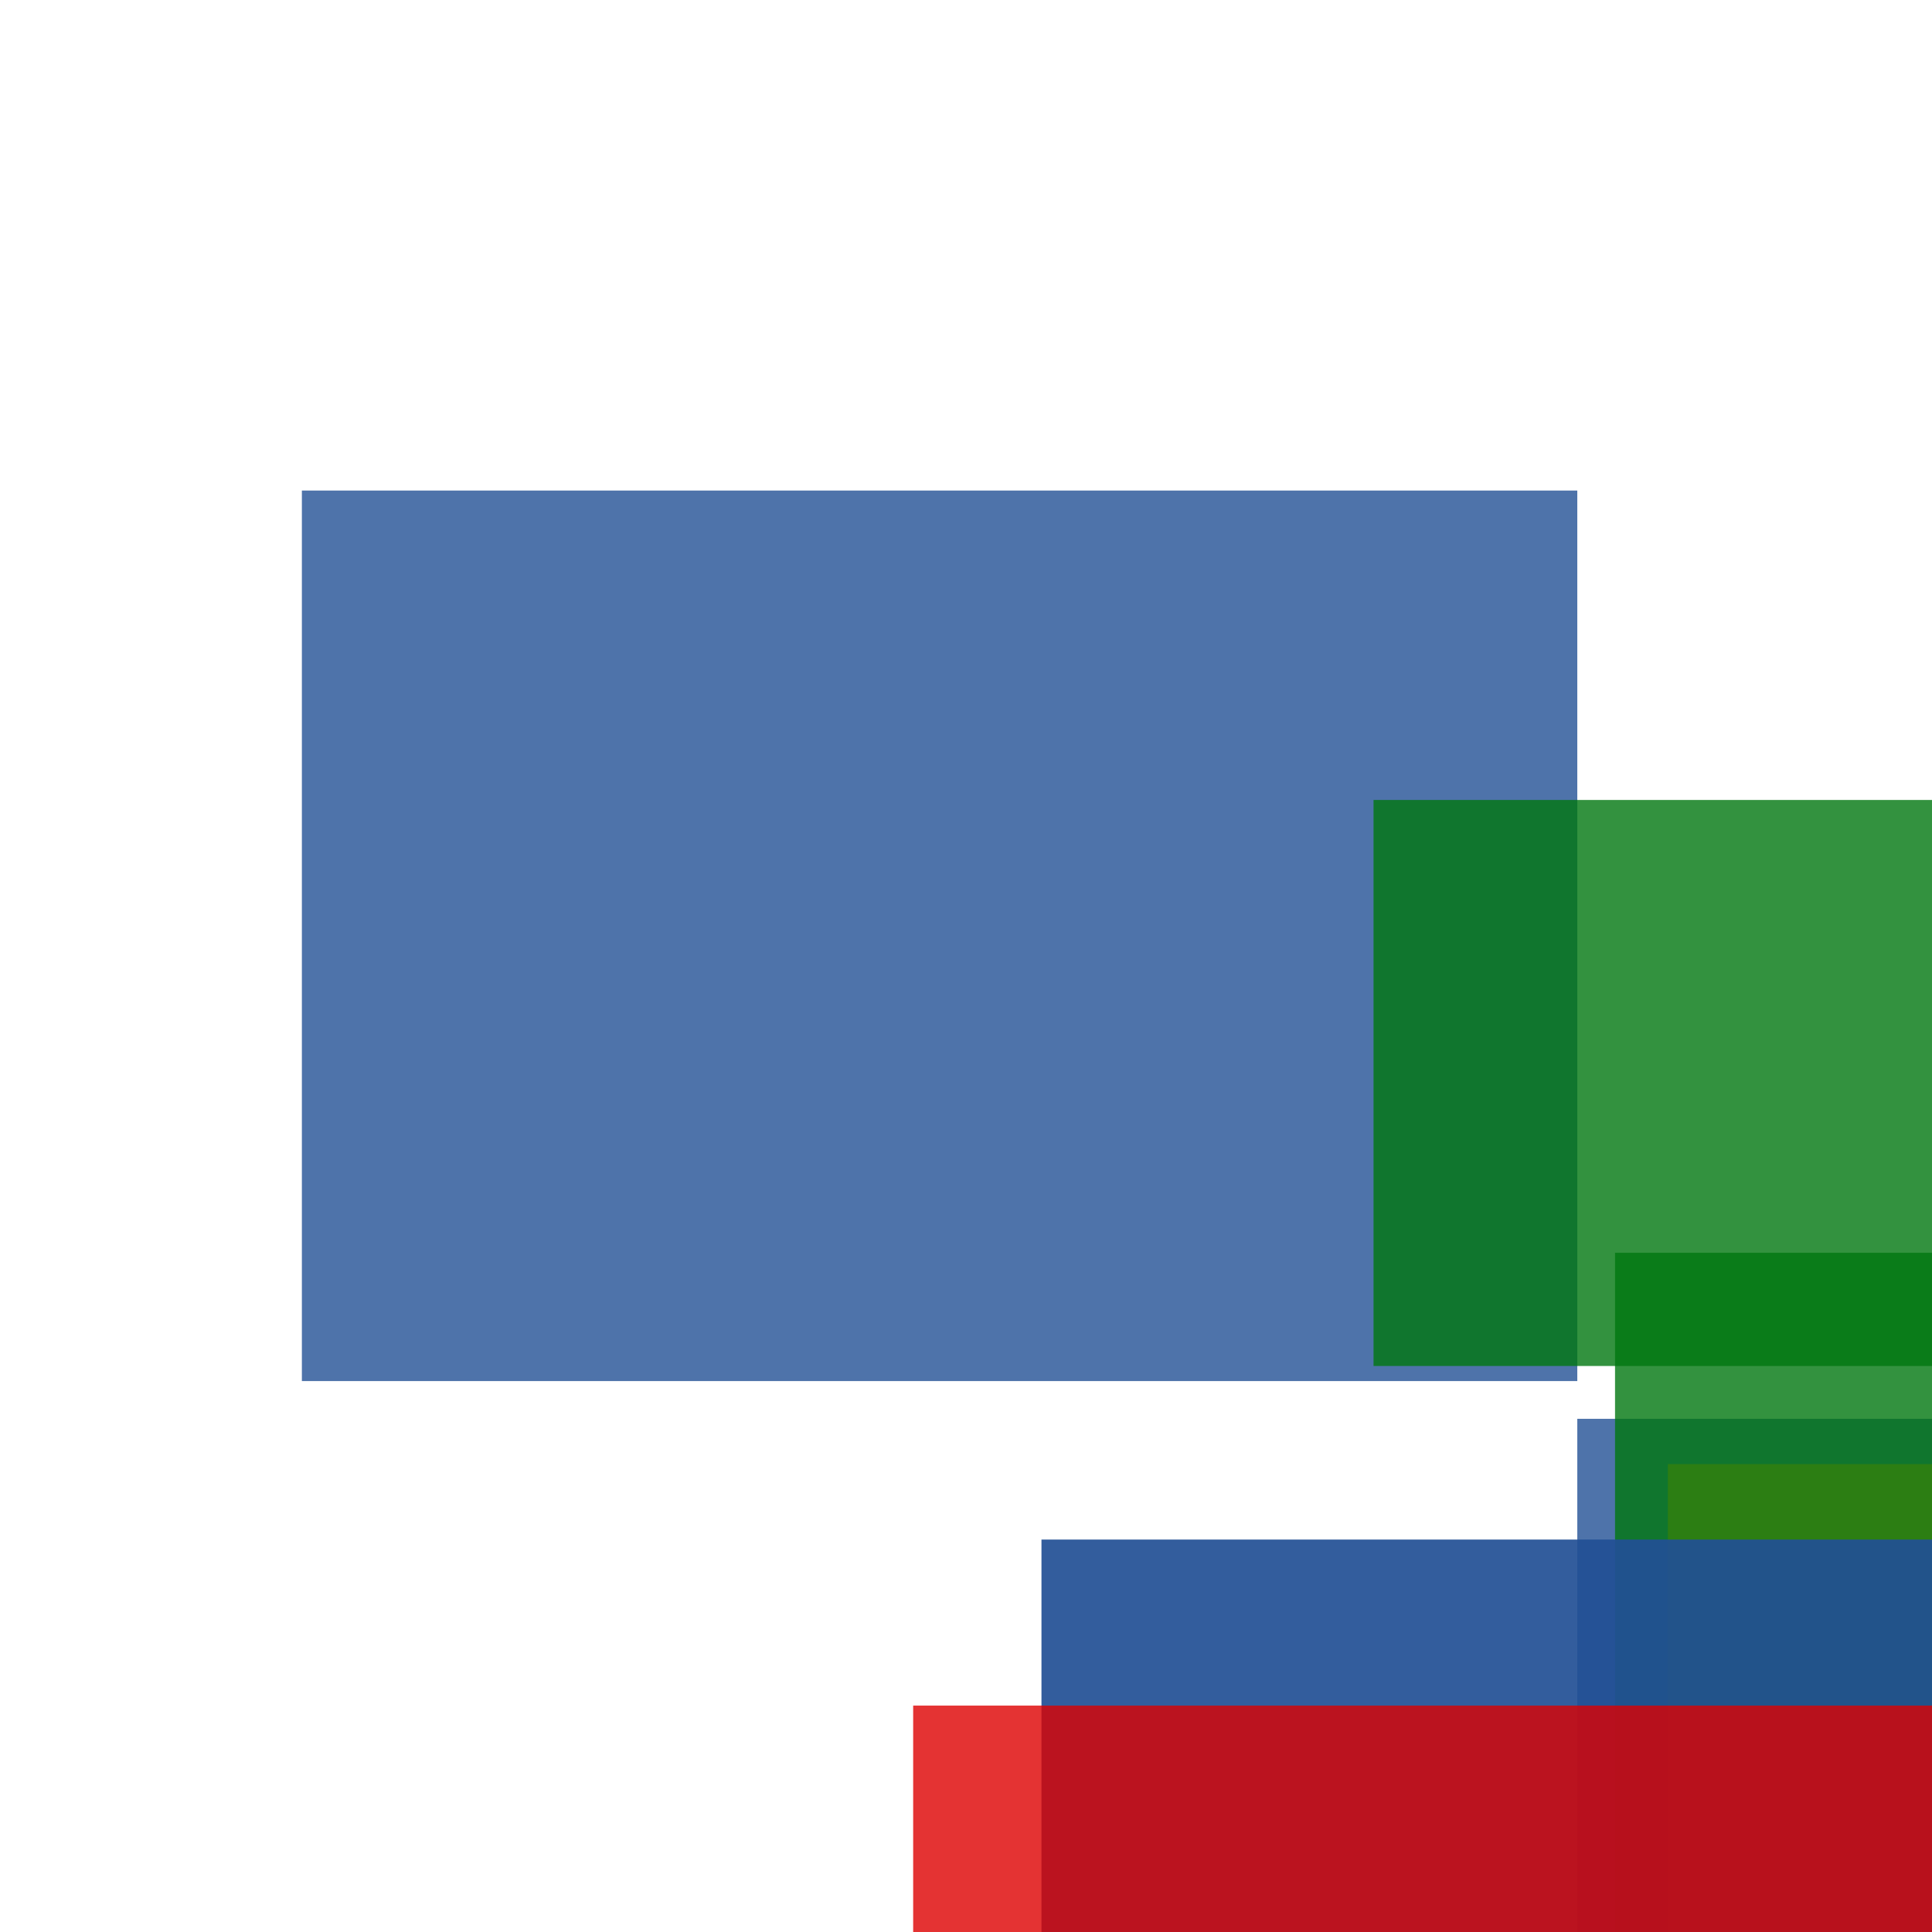 <svg width='256' height='256'><rect x='0' y='0' width='256' height='256' fill='white'/><rect x='209' y='188' width='75' height='75' opacity='0.80' fill='#225095'/><rect x='221' y='194' width='75' height='97' opacity='0.80' fill='#ffa500'/><rect x='40' y='65' width='169' height='118' opacity='0.80' fill='#225095'/><rect x='182' y='106' width='105' height='75' opacity='0.80' fill='#00770F'/><rect x='214' y='166' width='182' height='189' opacity='0.80' fill='#00770F'/><rect x='138' y='204' width='197' height='174' opacity='0.92' fill='#225095'/><rect x='121' y='226' width='140' height='116' opacity='0.80' fill='#dd0100'/></svg>
